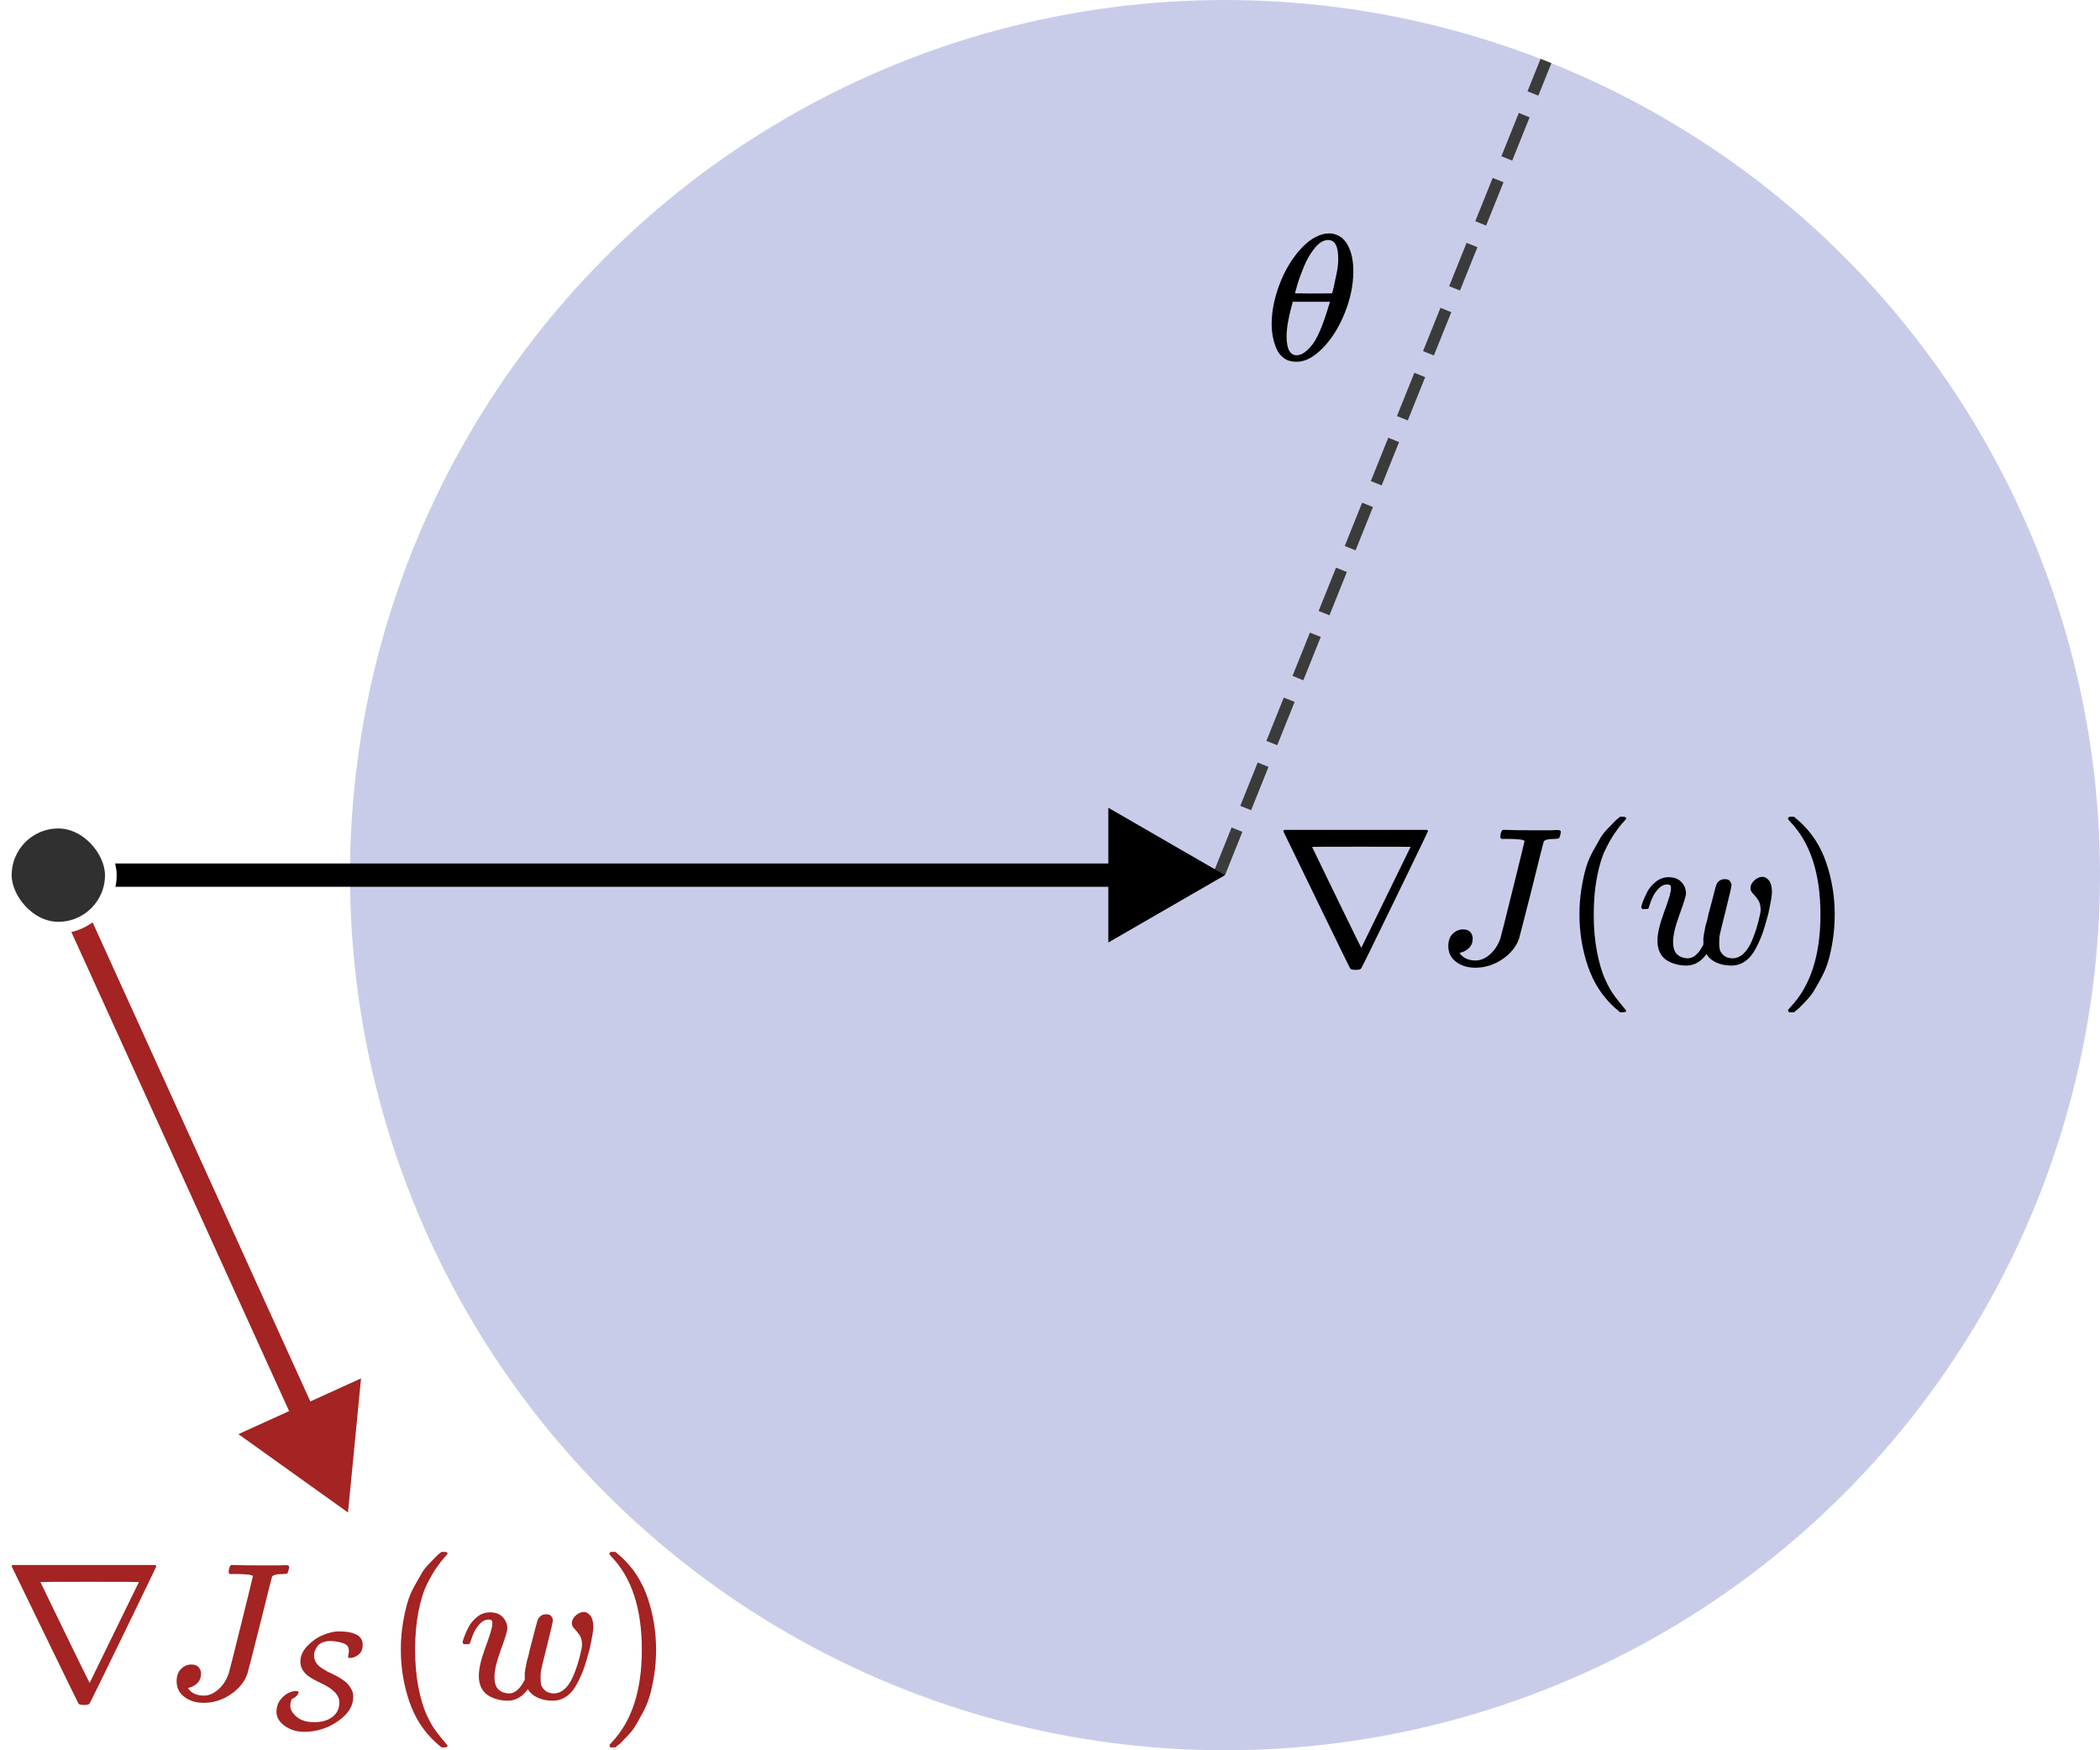 <svg width="180" height="150" viewBox="0 0 180 150" fill="none" xmlns="http://www.w3.org/2000/svg">
<rect x="0" y="0" width="180" height="150" fill="#808080" stroke="none"/>
<g clip-path="url(#clip0)">
<rect width="180" height="150" fill="white"/>
<circle cx="105" cy="75" r="75" fill="#C9CCE9"/>
<line x1="104.536" y1="74.814" x2="132.512" y2="5.227" stroke="#3B3B3B" stroke-dasharray="4 2"/>
<path d="M105 75L95 69.227V80.773L105 75ZM5 76H96V74H5V76Z" fill="black"/>
<path d="M29.828 129.622L30.946 118.129L20.434 122.907L29.828 129.622ZM4.09 75.414L25.194 121.842L27.014 121.015L5.91 74.586L4.09 75.414Z" fill="#A42323"/>
<path d="M1 134.24C1 134.206 1.028 134.167 1.084 134.123H13.314C13.37 134.167 13.398 134.206 13.398 134.24C13.398 134.262 12.454 136.217 10.566 140.104C8.679 143.99 7.713 145.956 7.668 146.001C7.612 146.079 7.456 146.118 7.199 146.118C6.942 146.118 6.786 146.079 6.73 146.001C6.696 145.956 5.736 143.99 3.848 140.104C1.961 136.217 1.011 134.262 1 134.24ZM11.907 135.58C11.907 135.569 10.499 135.563 7.685 135.563C4.87 135.563 3.463 135.569 3.463 135.58C3.485 135.636 4.189 137.088 5.574 139.936C6.959 142.784 7.662 144.214 7.685 144.225L11.907 135.58Z" fill="#A42323"/>
<path d="M21.674 135.094C21.674 134.96 21.155 134.893 20.116 134.893H19.697C19.63 134.837 19.597 134.793 19.597 134.759C19.597 134.726 19.608 134.62 19.63 134.441C19.675 134.296 19.731 134.19 19.798 134.123H20.082C20.54 134.145 21.356 134.156 22.529 134.156C23.009 134.156 23.4 134.156 23.701 134.156C24.003 134.156 24.209 134.15 24.321 134.139C24.433 134.128 24.511 134.128 24.556 134.139C24.712 134.139 24.79 134.195 24.79 134.307C24.79 134.329 24.773 134.407 24.74 134.541C24.695 134.72 24.656 134.821 24.623 134.843C24.589 134.865 24.483 134.882 24.304 134.893C23.724 134.893 23.394 134.971 23.316 135.128C23.271 135.273 22.925 136.652 22.277 139.266C21.574 142.036 21.216 143.426 21.205 143.438C20.959 144.141 20.479 144.733 19.764 145.214C19.049 145.694 18.279 145.934 17.452 145.934C16.804 145.934 16.257 145.766 15.81 145.431C15.364 145.096 15.14 144.649 15.14 144.091C15.14 143.622 15.269 143.265 15.525 143.019C15.782 142.773 16.073 142.65 16.397 142.65C16.899 142.65 17.178 142.896 17.234 143.387C17.234 143.745 17.134 144.024 16.933 144.225C16.732 144.426 16.503 144.56 16.246 144.627C16.157 144.649 16.112 144.666 16.112 144.677C16.112 144.689 16.151 144.739 16.229 144.828C16.52 145.152 16.938 145.314 17.486 145.314C17.91 145.314 18.323 145.135 18.725 144.778C19.128 144.421 19.424 143.957 19.613 143.387C19.658 143.253 20.01 141.857 20.669 139.199C21.328 136.541 21.663 135.172 21.674 135.094Z" fill="#A42323"/>
<path d="M30.046 142.095C29.904 142.095 29.832 142.055 29.832 141.976C29.832 141.953 29.844 141.885 29.868 141.775C29.892 141.664 29.904 141.566 29.904 141.479C29.904 141.289 29.848 141.131 29.738 141.005C29.635 140.91 29.453 140.827 29.193 140.756C28.932 140.685 28.648 140.646 28.34 140.638C28.056 140.638 27.815 140.681 27.617 140.768C27.42 140.855 27.274 140.973 27.179 141.123C27.084 141.273 27.017 141.404 26.978 141.514C26.938 141.625 26.919 141.739 26.919 141.858C26.919 142.071 26.97 142.268 27.073 142.45C27.175 142.632 27.329 142.79 27.535 142.924C27.74 143.058 27.882 143.149 27.961 143.196C28.04 143.244 28.162 143.303 28.328 143.374C28.533 143.477 28.699 143.56 28.826 143.623C28.952 143.686 29.122 143.789 29.335 143.931C29.548 144.073 29.71 144.207 29.821 144.333C29.931 144.46 30.038 144.622 30.14 144.819C30.243 145.016 30.29 145.218 30.282 145.423C30.282 146.197 29.848 146.888 28.98 147.496C28.111 148.104 27.148 148.412 26.09 148.42C25.442 148.42 24.881 148.25 24.407 147.911C23.934 147.571 23.697 147.168 23.697 146.702C23.697 146.221 23.867 145.81 24.206 145.471C24.546 145.131 24.921 144.945 25.331 144.914C25.505 144.914 25.592 144.957 25.592 145.044C25.592 145.068 25.588 145.088 25.58 145.103C25.541 145.19 25.489 145.265 25.426 145.328C25.363 145.392 25.312 145.439 25.272 145.471C25.233 145.502 25.174 145.538 25.095 145.577L24.988 145.636L24.952 145.767C24.905 145.893 24.881 146.047 24.881 146.229C24.897 146.537 25.083 146.841 25.438 147.141C25.793 147.441 26.295 147.591 26.942 147.591C27.59 147.591 28.107 147.441 28.494 147.141C28.881 146.841 29.078 146.446 29.086 145.956V145.873C29.086 145.289 28.589 144.76 27.594 144.286C26.97 143.994 26.544 143.749 26.314 143.552C25.936 143.22 25.746 142.837 25.746 142.403C25.746 141.921 25.947 141.471 26.35 141.052C26.753 140.634 27.203 140.322 27.7 140.117C28.198 139.911 28.648 139.809 29.051 139.809C29.067 139.809 29.098 139.809 29.145 139.809C29.193 139.809 29.236 139.813 29.276 139.821C29.765 139.821 30.188 139.907 30.543 140.081C30.898 140.255 31.08 140.539 31.088 140.934C31.088 141.281 31.005 141.538 30.839 141.704C30.61 141.933 30.346 142.063 30.046 142.095Z" fill="#A42323"/>
<path d="M34.357 141.377C34.357 140.606 34.413 139.875 34.524 139.182C34.636 138.49 34.764 137.892 34.91 137.389C35.055 136.887 35.261 136.395 35.529 135.915C35.797 135.435 36.01 135.061 36.166 134.793C36.322 134.525 36.557 134.234 36.87 133.921C37.182 133.609 37.367 133.419 37.423 133.352C37.478 133.285 37.618 133.168 37.841 133H38.059H38.126C38.283 133 38.361 133.05 38.361 133.151C38.361 133.184 38.266 133.302 38.076 133.503C37.886 133.704 37.657 134 37.389 134.391C37.121 134.781 36.847 135.262 36.568 135.831C36.289 136.401 36.054 137.172 35.864 138.143C35.675 139.115 35.58 140.193 35.58 141.377C35.58 142.561 35.675 143.633 35.864 144.594C36.054 145.554 36.283 146.33 36.551 146.922C36.819 147.514 37.093 147.995 37.372 148.363C37.651 148.732 37.886 149.028 38.076 149.251C38.266 149.474 38.361 149.592 38.361 149.603C38.361 149.703 38.277 149.754 38.109 149.754H38.059H37.841L37.372 149.352C36.322 148.402 35.557 147.218 35.077 145.8C34.597 144.381 34.357 142.907 34.357 141.377Z" fill="#A42323"/>
<path d="M49.016 139.115C49.016 138.881 49.122 138.663 49.334 138.462C49.547 138.261 49.781 138.155 50.038 138.143C50.239 138.143 50.423 138.244 50.591 138.445C50.759 138.646 50.848 138.964 50.859 139.4C50.859 139.724 50.753 140.366 50.541 141.327C50.373 141.952 50.222 142.466 50.088 142.868C49.954 143.27 49.759 143.722 49.502 144.225C49.245 144.728 48.938 145.107 48.581 145.364C48.223 145.621 47.821 145.75 47.374 145.75C46.883 145.75 46.447 145.66 46.068 145.482C45.688 145.303 45.414 145.063 45.247 144.761C45.236 144.772 45.219 144.795 45.196 144.828C44.738 145.442 44.18 145.75 43.521 145.75C43.231 145.75 42.951 145.716 42.683 145.649C42.415 145.582 42.153 145.476 41.896 145.331C41.639 145.186 41.432 144.968 41.276 144.677C41.12 144.387 41.041 144.035 41.041 143.622C41.041 143.019 41.231 142.203 41.611 141.176C41.991 140.148 42.186 139.495 42.197 139.216C42.197 139.204 42.197 139.193 42.197 139.182C42.197 139.082 42.197 139.015 42.197 138.981C42.197 138.948 42.175 138.908 42.13 138.864C42.086 138.819 42.024 138.797 41.946 138.797H41.879C41.622 138.797 41.388 138.903 41.175 139.115C40.963 139.327 40.796 139.556 40.673 139.802C40.55 140.048 40.455 140.282 40.388 140.506C40.321 140.729 40.276 140.852 40.254 140.874C40.232 140.897 40.142 140.908 39.986 140.908H39.751C39.684 140.841 39.651 140.79 39.651 140.757C39.651 140.69 39.696 140.534 39.785 140.288C39.874 140.042 40.003 139.757 40.17 139.433C40.338 139.11 40.584 138.819 40.907 138.562C41.231 138.305 41.594 138.177 41.996 138.177C42.477 138.177 42.845 138.317 43.102 138.596C43.359 138.875 43.487 139.199 43.487 139.567C43.487 139.768 43.303 140.372 42.935 141.377C42.566 142.382 42.382 143.158 42.382 143.706C42.382 144.219 42.499 144.582 42.734 144.795C42.968 145.007 43.264 145.119 43.621 145.13C44.102 145.13 44.526 144.789 44.895 144.108L44.979 143.957V143.572C44.979 143.538 44.979 143.488 44.979 143.421C44.979 143.354 44.984 143.309 44.995 143.287C45.007 143.264 45.012 143.225 45.012 143.17C45.012 143.114 45.018 143.063 45.029 143.019C45.04 142.974 45.057 142.901 45.079 142.801C45.101 142.7 45.118 142.605 45.129 142.516C45.141 142.427 45.174 142.293 45.23 142.114C45.286 141.935 45.33 141.757 45.364 141.578C45.397 141.399 45.459 141.159 45.548 140.857C45.872 139.584 46.056 138.897 46.101 138.797C46.246 138.495 46.486 138.344 46.822 138.344C47.034 138.344 47.179 138.4 47.257 138.512C47.335 138.624 47.38 138.73 47.391 138.83C47.391 138.975 47.229 139.69 46.905 140.975C46.581 142.259 46.403 142.996 46.369 143.186C46.347 143.309 46.336 143.505 46.336 143.773V143.89C46.336 144.057 46.352 144.219 46.386 144.376C46.419 144.532 46.526 144.694 46.704 144.862C46.883 145.029 47.134 145.119 47.458 145.13C48.251 145.13 48.882 144.448 49.351 143.086C49.452 142.829 49.563 142.466 49.686 141.997C49.809 141.528 49.876 141.193 49.887 140.992C49.887 140.623 49.815 140.333 49.67 140.12C49.524 139.908 49.379 139.729 49.234 139.584C49.089 139.439 49.016 139.283 49.016 139.115Z" fill="#A42323"/>
<path d="M52.317 133.017L52.384 133C52.44 133 52.495 133 52.551 133H52.752L53.221 133.402C54.271 134.351 55.036 135.535 55.517 136.954C55.997 138.372 56.237 139.847 56.237 141.377C56.237 142.136 56.181 142.868 56.069 143.572C55.958 144.275 55.829 144.873 55.684 145.364C55.539 145.856 55.332 146.347 55.064 146.839C54.796 147.33 54.584 147.704 54.428 147.961C54.271 148.218 54.042 148.503 53.741 148.815C53.439 149.128 53.261 149.313 53.205 149.368C53.149 149.424 53.02 149.53 52.819 149.687C52.786 149.72 52.763 149.743 52.752 149.754H52.551C52.462 149.754 52.4 149.754 52.367 149.754C52.333 149.754 52.306 149.737 52.283 149.703C52.261 149.67 52.244 149.62 52.233 149.553C52.244 149.541 52.306 149.469 52.417 149.335C54.148 147.537 55.014 144.884 55.014 141.377C55.014 137.87 54.148 135.217 52.417 133.419C52.306 133.285 52.244 133.212 52.233 133.201C52.233 133.112 52.261 133.05 52.317 133.017Z" fill="#A42323"/>
<path d="M110 71.24C110 71.206 110.028 71.167 110.084 71.123H122.314C122.37 71.167 122.398 71.206 122.398 71.24C122.398 71.262 121.454 73.217 119.566 77.104C117.679 80.99 116.713 82.956 116.668 83.001C116.612 83.079 116.456 83.118 116.199 83.118C115.942 83.118 115.786 83.079 115.73 83.001C115.696 82.956 114.736 80.99 112.848 77.104C110.961 73.217 110.011 71.262 110 71.24ZM120.907 72.58C120.907 72.569 119.499 72.563 116.685 72.563C113.87 72.563 112.463 72.569 112.463 72.58C112.485 72.636 113.189 74.088 114.574 76.936C115.959 79.784 116.662 81.214 116.685 81.225L120.907 72.58Z" fill="black"/>
<path d="M130.674 72.094C130.674 71.96 130.155 71.893 129.116 71.893H128.697C128.63 71.837 128.597 71.793 128.597 71.759C128.597 71.726 128.608 71.62 128.63 71.441C128.675 71.296 128.731 71.189 128.798 71.122H129.082C129.54 71.145 130.356 71.156 131.529 71.156C132.009 71.156 132.4 71.156 132.701 71.156C133.003 71.156 133.209 71.15 133.321 71.139C133.433 71.128 133.511 71.128 133.556 71.139C133.712 71.139 133.79 71.195 133.79 71.307C133.79 71.329 133.774 71.407 133.74 71.541C133.695 71.72 133.656 71.82 133.623 71.843C133.589 71.865 133.483 71.882 133.304 71.893C132.724 71.893 132.394 71.971 132.316 72.128C132.271 72.273 131.925 73.652 131.277 76.266C130.574 79.036 130.216 80.426 130.205 80.438C129.959 81.141 129.479 81.733 128.764 82.213C128.049 82.694 127.279 82.934 126.452 82.934C125.804 82.934 125.257 82.766 124.81 82.431C124.364 82.096 124.14 81.649 124.14 81.091C124.14 80.622 124.269 80.264 124.525 80.019C124.782 79.773 125.073 79.65 125.397 79.65C125.899 79.65 126.179 79.896 126.234 80.387C126.234 80.745 126.134 81.024 125.933 81.225C125.732 81.426 125.503 81.56 125.246 81.627C125.157 81.649 125.112 81.666 125.112 81.677C125.112 81.688 125.151 81.739 125.229 81.828C125.52 82.152 125.938 82.314 126.486 82.314C126.91 82.314 127.323 82.135 127.725 81.778C128.128 81.42 128.424 80.957 128.613 80.387C128.658 80.253 129.01 78.857 129.669 76.199C130.328 73.541 130.663 72.172 130.674 72.094Z" fill="black"/>
<path d="M135.382 78.377C135.382 77.606 135.438 76.875 135.549 76.182C135.661 75.49 135.79 74.892 135.935 74.389C136.08 73.887 136.287 73.395 136.555 72.915C136.823 72.435 137.035 72.061 137.191 71.793C137.348 71.525 137.582 71.234 137.895 70.921C138.208 70.609 138.392 70.419 138.448 70.352C138.504 70.285 138.643 70.168 138.867 70H139.085H139.152C139.308 70 139.386 70.05 139.386 70.151C139.386 70.184 139.291 70.302 139.101 70.503C138.911 70.704 138.682 71 138.414 71.391C138.146 71.781 137.873 72.262 137.593 72.831C137.314 73.401 137.08 74.172 136.89 75.143C136.7 76.115 136.605 77.193 136.605 78.377C136.605 79.561 136.7 80.633 136.89 81.594C137.08 82.554 137.309 83.33 137.577 83.922C137.845 84.514 138.118 84.995 138.398 85.363C138.677 85.732 138.911 86.028 139.101 86.251C139.291 86.475 139.386 86.592 139.386 86.603C139.386 86.703 139.302 86.754 139.135 86.754H139.085H138.867L138.398 86.352C137.348 85.402 136.583 84.218 136.102 82.8C135.622 81.381 135.382 79.907 135.382 78.377Z" fill="black"/>
<path d="M150.041 76.115C150.041 75.88 150.147 75.663 150.36 75.462C150.572 75.261 150.806 75.154 151.063 75.143C151.264 75.143 151.449 75.244 151.616 75.445C151.784 75.646 151.873 75.964 151.884 76.4C151.884 76.724 151.778 77.366 151.566 78.327C151.398 78.952 151.248 79.466 151.114 79.868C150.98 80.27 150.784 80.722 150.527 81.225C150.27 81.728 149.963 82.107 149.606 82.364C149.248 82.621 148.846 82.75 148.399 82.75C147.908 82.75 147.472 82.66 147.093 82.481C146.713 82.303 146.439 82.063 146.272 81.761C146.261 81.772 146.244 81.795 146.222 81.828C145.764 82.442 145.205 82.75 144.546 82.75C144.256 82.75 143.977 82.716 143.708 82.649C143.44 82.582 143.178 82.476 142.921 82.331C142.664 82.186 142.458 81.968 142.301 81.677C142.145 81.387 142.067 81.035 142.067 80.622C142.067 80.019 142.256 79.203 142.636 78.176C143.016 77.148 143.211 76.495 143.223 76.216C143.223 76.204 143.223 76.193 143.223 76.182C143.223 76.082 143.223 76.015 143.223 75.981C143.223 75.948 143.2 75.909 143.156 75.864C143.111 75.819 143.049 75.797 142.971 75.797H142.904C142.647 75.797 142.413 75.903 142.201 76.115C141.988 76.327 141.821 76.556 141.698 76.802C141.575 77.048 141.48 77.282 141.413 77.506C141.346 77.729 141.301 77.852 141.279 77.874C141.257 77.897 141.167 77.908 141.011 77.908H140.777C140.71 77.841 140.676 77.79 140.676 77.757C140.676 77.69 140.721 77.534 140.81 77.288C140.899 77.042 141.028 76.757 141.195 76.433C141.363 76.109 141.609 75.819 141.933 75.562C142.256 75.305 142.619 75.177 143.022 75.177C143.502 75.177 143.87 75.317 144.127 75.596C144.384 75.875 144.513 76.199 144.513 76.567C144.513 76.769 144.328 77.372 143.96 78.377C143.591 79.382 143.407 80.158 143.407 80.706C143.407 81.219 143.524 81.582 143.759 81.795C143.993 82.007 144.289 82.118 144.647 82.13C145.127 82.13 145.551 81.789 145.92 81.108L146.004 80.957V80.572C146.004 80.538 146.004 80.488 146.004 80.421C146.004 80.354 146.009 80.309 146.02 80.287C146.032 80.264 146.037 80.225 146.037 80.169C146.037 80.114 146.043 80.063 146.054 80.019C146.065 79.974 146.082 79.901 146.104 79.801C146.127 79.7 146.143 79.605 146.154 79.516C146.166 79.427 146.199 79.293 146.255 79.114C146.311 78.935 146.356 78.757 146.389 78.578C146.423 78.399 146.484 78.159 146.573 77.858C146.897 76.584 147.082 75.897 147.126 75.797C147.271 75.495 147.512 75.344 147.847 75.344C148.059 75.344 148.204 75.4 148.282 75.512C148.36 75.624 148.405 75.73 148.416 75.83C148.416 75.975 148.254 76.69 147.93 77.975C147.606 79.259 147.428 79.996 147.394 80.186C147.372 80.309 147.361 80.505 147.361 80.773V80.89C147.361 81.057 147.378 81.219 147.411 81.376C147.445 81.532 147.551 81.694 147.729 81.862C147.908 82.029 148.159 82.118 148.483 82.13C149.276 82.13 149.907 81.448 150.376 80.086C150.477 79.829 150.589 79.466 150.712 78.997C150.834 78.528 150.901 78.192 150.913 77.992C150.913 77.623 150.84 77.332 150.695 77.12C150.55 76.908 150.404 76.729 150.259 76.584C150.114 76.439 150.041 76.283 150.041 76.115Z" fill="black"/>
<path d="M153.342 70.017L153.409 70C153.465 70 153.521 70 153.576 70H153.777L154.247 70.402C155.296 71.352 156.062 72.535 156.542 73.954C157.022 75.372 157.262 76.847 157.262 78.377C157.262 79.136 157.206 79.868 157.095 80.572C156.983 81.275 156.855 81.873 156.709 82.364C156.564 82.856 156.357 83.347 156.089 83.839C155.821 84.33 155.609 84.704 155.453 84.961C155.296 85.218 155.067 85.503 154.766 85.816C154.464 86.128 154.286 86.312 154.23 86.368C154.174 86.424 154.045 86.53 153.844 86.687C153.811 86.72 153.789 86.743 153.777 86.754H153.576C153.487 86.754 153.426 86.754 153.392 86.754C153.359 86.754 153.331 86.737 153.308 86.703C153.286 86.67 153.269 86.62 153.258 86.553C153.269 86.541 153.331 86.469 153.442 86.335C155.174 84.537 156.039 81.884 156.039 78.377C156.039 74.87 155.174 72.217 153.442 70.419C153.331 70.285 153.269 70.212 153.258 70.201C153.258 70.112 153.286 70.05 153.342 70.017Z" fill="black"/>
<path d="M109 27.769C109 26.723 109.213 25.62 109.639 24.462C110.066 23.303 110.645 22.303 111.377 21.462C112.109 20.62 112.869 20.139 113.656 20.015C113.667 20.015 113.71 20.015 113.787 20.015C113.863 20.015 113.929 20.01 113.984 20C114.574 20.041 115.033 20.292 115.361 20.754C115.787 21.369 116 22.195 116 23.231C116 24.41 115.754 25.61 115.262 26.831C114.77 28.051 114.142 29.051 113.377 29.831C112.612 30.61 111.88 31 111.18 31H111.066C110.672 31 110.333 30.897 110.049 30.692C109.765 30.487 109.552 30.215 109.41 29.877C109.268 29.538 109.164 29.195 109.098 28.846C109.033 28.497 109 28.139 109 27.769ZM114.705 22.139C114.705 21.092 114.415 20.569 113.836 20.569C113.443 20.569 113.06 20.8 112.689 21.262C112.317 21.723 112.011 22.246 111.77 22.831C111.53 23.415 111.344 23.928 111.213 24.369C111.082 24.81 111.011 25.067 111 25.139C111.536 25.149 112.066 25.154 112.59 25.154L114.18 25.139C114.191 25.128 114.235 24.959 114.311 24.631C114.388 24.303 114.475 23.892 114.574 23.4C114.672 22.908 114.716 22.487 114.705 22.139ZM110.279 28.815C110.279 29.903 110.568 30.446 111.148 30.446C111.311 30.446 111.486 30.395 111.672 30.292C111.858 30.19 112.082 29.995 112.344 29.708C112.607 29.421 112.869 28.974 113.131 28.369C113.393 27.764 113.656 27.015 113.918 26.123L114 25.861H110.803C110.803 25.892 110.754 26.087 110.656 26.446C110.557 26.805 110.47 27.205 110.393 27.646C110.317 28.087 110.279 28.477 110.279 28.815Z" fill="black"/>
<rect x="0.5" y="70.5" width="9" height="9" rx="4.5" fill="#303030" stroke="white"/>
</g>
<defs>
<clipPath id="clip0">
<rect width="180" height="150" fill="white"/>
</clipPath>
</defs>
</svg>
